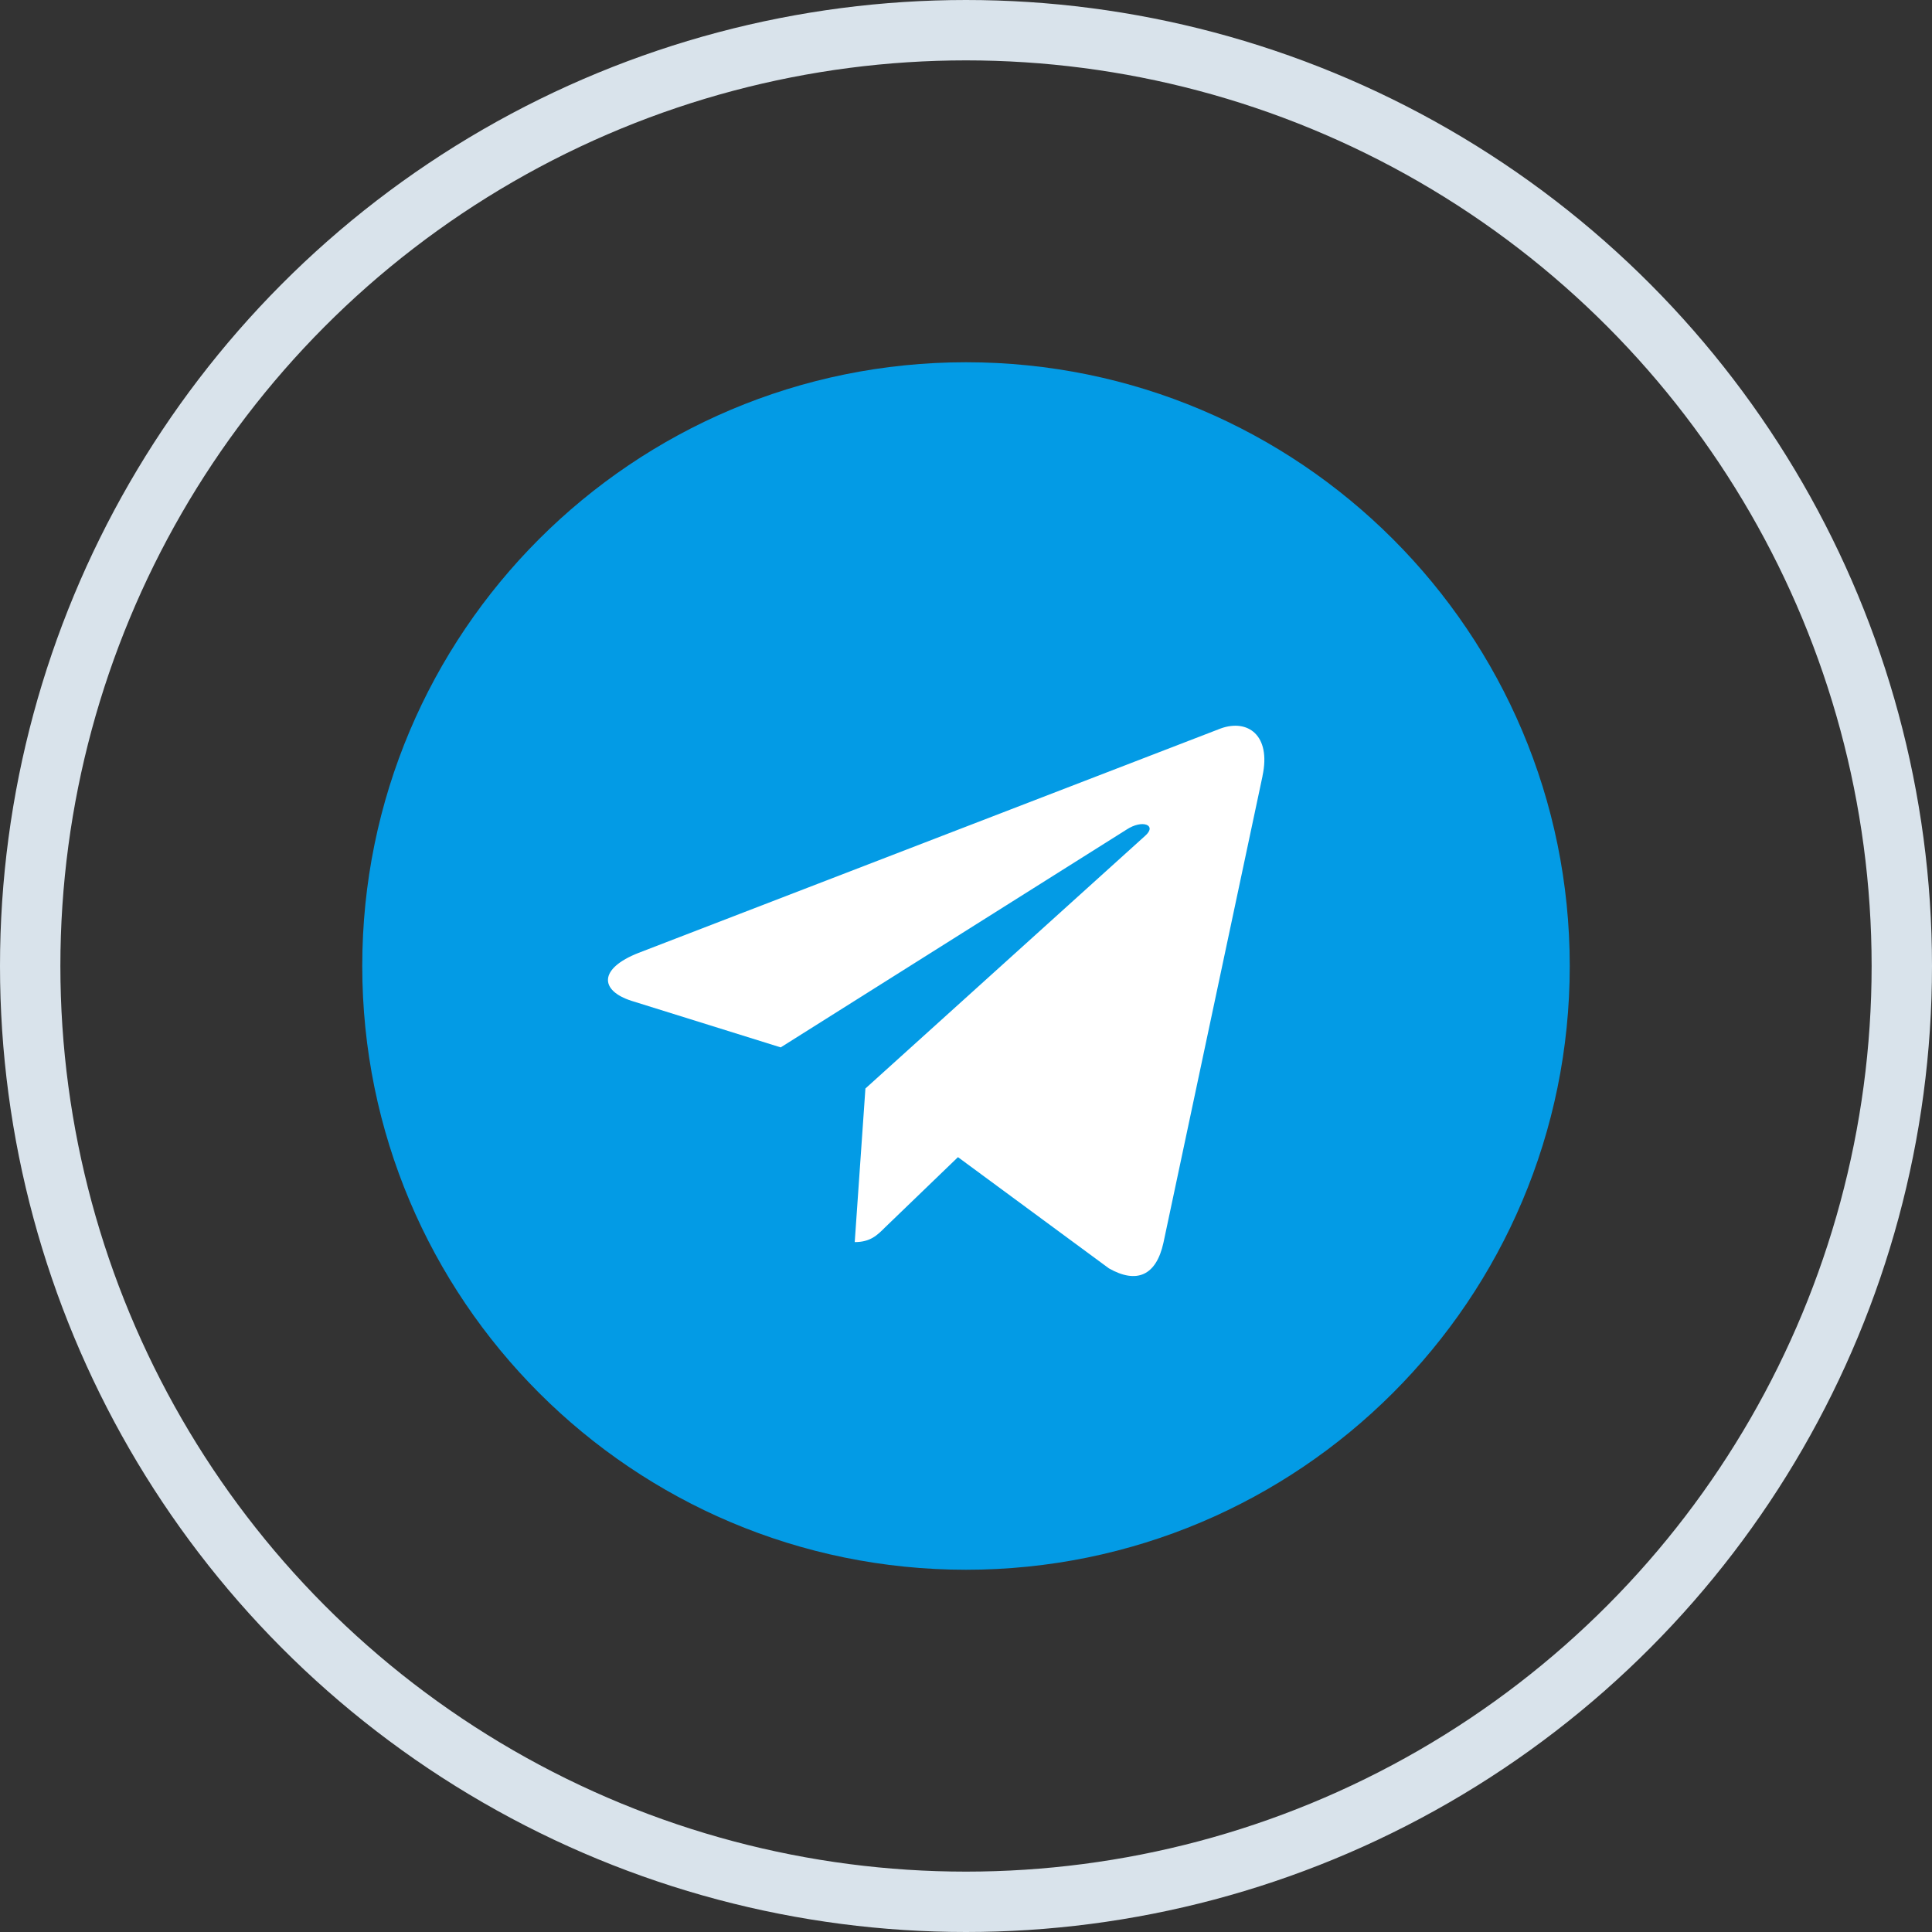 <svg width="32" height="32" viewBox="0 0 32 32" fill="none" xmlns="http://www.w3.org/2000/svg">
<rect x="0" y="0" width="32" height="32" fill="#333333" stroke="none"/>
<circle cx="16" cy="16" r="15.5" stroke="#D9E3EB"/>
<path d="M16 26C21.523 26 26 21.523 26 16C26 10.477 21.523 6 16 6C10.477 6 6 10.477 6 16C6 21.523 10.477 26 16 26Z" fill="#039BE5"/>
<path d="M10.576 15.783L20.218 12.066C20.665 11.904 21.056 12.175 20.911 12.852L20.912 12.851L19.27 20.585C19.149 21.133 18.823 21.267 18.367 21.008L15.867 19.166L14.661 20.328C14.528 20.461 14.415 20.573 14.157 20.573L14.334 18.029L18.968 13.843C19.169 13.666 18.923 13.566 18.657 13.742L12.931 17.348L10.463 16.578C9.927 16.407 9.915 16.042 10.576 15.783Z" fill="white"/>
</svg>
